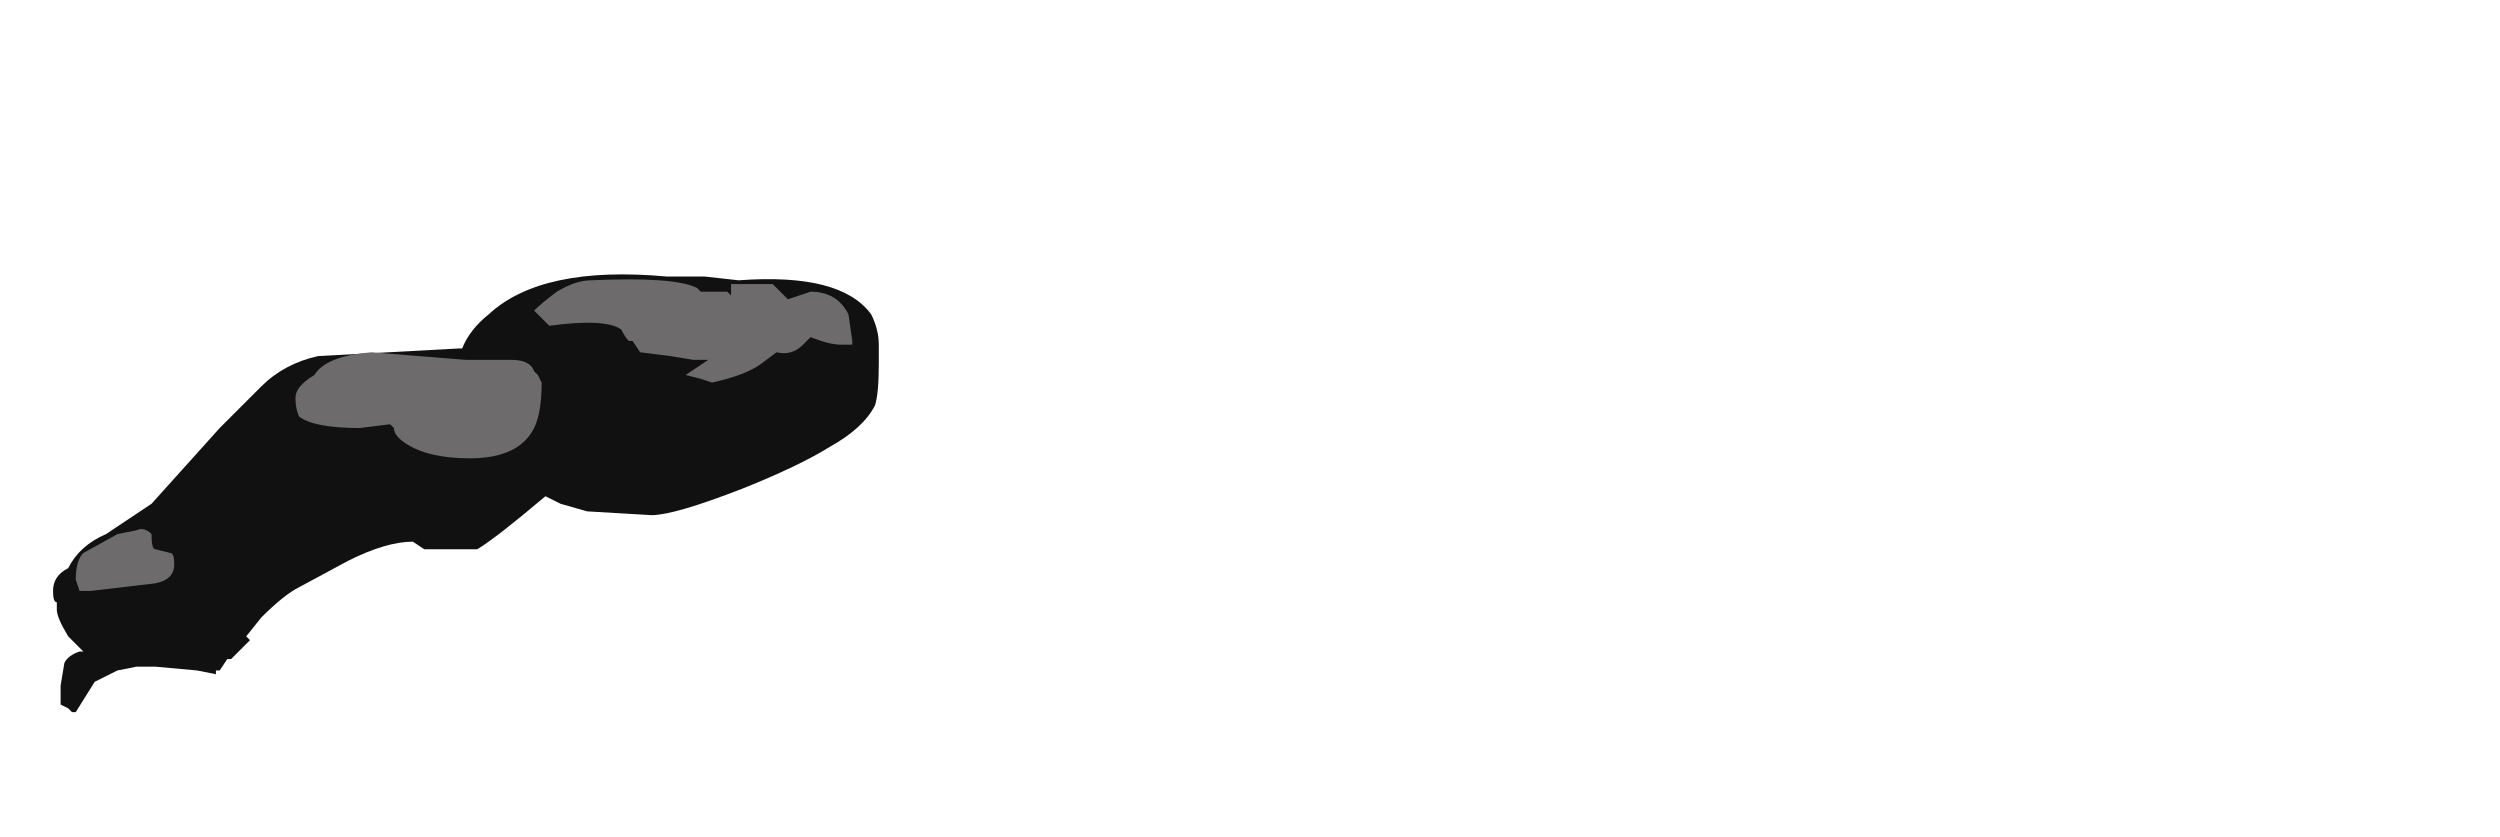 <?xml version="1.0" encoding="UTF-8" standalone="no"?>
<svg xmlns:ffdec="https://www.free-decompiler.com/flash" xmlns:xlink="http://www.w3.org/1999/xlink" ffdec:objectType="frame" height="77.35px" width="231.0px" xmlns="http://www.w3.org/2000/svg">
  <g transform="matrix(1.0, 0.0, 0.0, 1.0, 99.75, 51.45)">
    <use ffdec:characterId="572" height="5.75" transform="matrix(7.0, 0.0, 0.0, 7.0, -94.85, -25.9)" width="10.9" xlink:href="#shape0"/>
  </g>
  <defs>
    <g id="shape0" transform="matrix(1.0, 0.0, 0.0, 1.0, 13.55, 3.7)">
      <path d="M-12.25 -0.7 L-11.35 -1.7 -10.8 -2.25 Q-10.5 -2.55 -10.05 -2.65 L-8.2 -2.75 -8.15 -2.75 Q-8.05 -3.0 -7.8 -3.2 -7.1 -3.85 -5.45 -3.7 L-4.95 -3.7 -4.5 -3.65 Q-3.15 -3.75 -2.75 -3.2 -2.65 -3.0 -2.65 -2.8 L-2.65 -2.55 Q-2.65 -2.15 -2.7 -2.0 -2.85 -1.7 -3.3 -1.45 -3.7 -1.2 -4.45 -0.9 -5.35 -0.55 -5.65 -0.55 L-6.5 -0.6 -6.85 -0.7 -7.05 -0.8 Q-7.7 -0.25 -7.95 -0.1 L-8.65 -0.1 -8.8 -0.2 Q-9.15 -0.2 -9.65 0.05 L-10.3 0.4 Q-10.5 0.5 -10.8 0.8 L-11.0 1.05 -10.95 1.1 -11.2 1.35 -11.25 1.35 -11.35 1.5 -11.4 1.5 -11.4 1.55 -11.65 1.5 -12.2 1.45 -12.45 1.45 -12.7 1.5 -13.0 1.65 -13.25 2.05 -13.3 2.05 -13.35 2.0 -13.45 1.95 -13.45 1.7 -13.4 1.4 Q-13.35 1.3 -13.2 1.25 L-13.15 1.25 -13.35 1.05 Q-13.5 0.8 -13.5 0.7 L-13.5 0.6 Q-13.55 0.6 -13.55 0.45 -13.55 0.25 -13.35 0.15 -13.2 -0.15 -12.85 -0.3 L-12.25 -0.7" fill="#111111" fill-rule="evenodd" stroke="none"/>
      <path d="M-12.7 -0.3 L-12.45 -0.35 Q-12.35 -0.4 -12.25 -0.3 -12.25 -0.1 -12.2 -0.1 L-12.0 -0.05 Q-11.95 -0.05 -11.95 0.1 -11.95 0.3 -12.2 0.35 L-13.05 0.45 -13.2 0.45 -13.25 0.3 Q-13.25 0.05 -13.15 -0.05 L-12.7 -0.3 M-9.35 -2.7 L-8.1 -2.6 -7.5 -2.6 Q-7.25 -2.6 -7.2 -2.45 L-7.15 -2.4 -7.1 -2.3 Q-7.1 -1.9 -7.2 -1.7 -7.4 -1.3 -8.05 -1.3 -8.6 -1.3 -8.9 -1.5 -9.05 -1.6 -9.05 -1.7 L-9.1 -1.75 -9.5 -1.7 Q-10.1 -1.7 -10.3 -1.85 -10.35 -1.95 -10.35 -2.1 -10.35 -2.25 -10.1 -2.4 -9.95 -2.65 -9.35 -2.7 M-6.9 -3.5 Q-6.65 -3.65 -6.45 -3.65 -5.35 -3.7 -5.05 -3.55 L-5.0 -3.5 -4.65 -3.5 -4.6 -3.45 -4.6 -3.6 -4.05 -3.6 -3.85 -3.4 -3.55 -3.5 Q-3.2 -3.5 -3.05 -3.2 L-3.0 -2.85 -3.0 -2.8 Q-3.05 -2.8 -3.15 -2.8 -3.3 -2.8 -3.55 -2.9 L-3.65 -2.8 Q-3.8 -2.65 -4.0 -2.7 L-4.2 -2.55 Q-4.4 -2.4 -4.85 -2.3 L-5.0 -2.35 -5.2 -2.4 -4.9 -2.6 -5.1 -2.6 -5.4 -2.65 -5.8 -2.7 -5.9 -2.85 -5.95 -2.85 Q-6.0 -2.9 -6.05 -3.0 -6.25 -3.15 -7.0 -3.05 L-7.2 -3.25 Q-7.1 -3.35 -6.9 -3.5 M-4.95 -3.15 L-4.95 -3.15" fill="#6d6b6b" fill-rule="evenodd" stroke="none"/>
    </g>
  </defs>
</svg>
